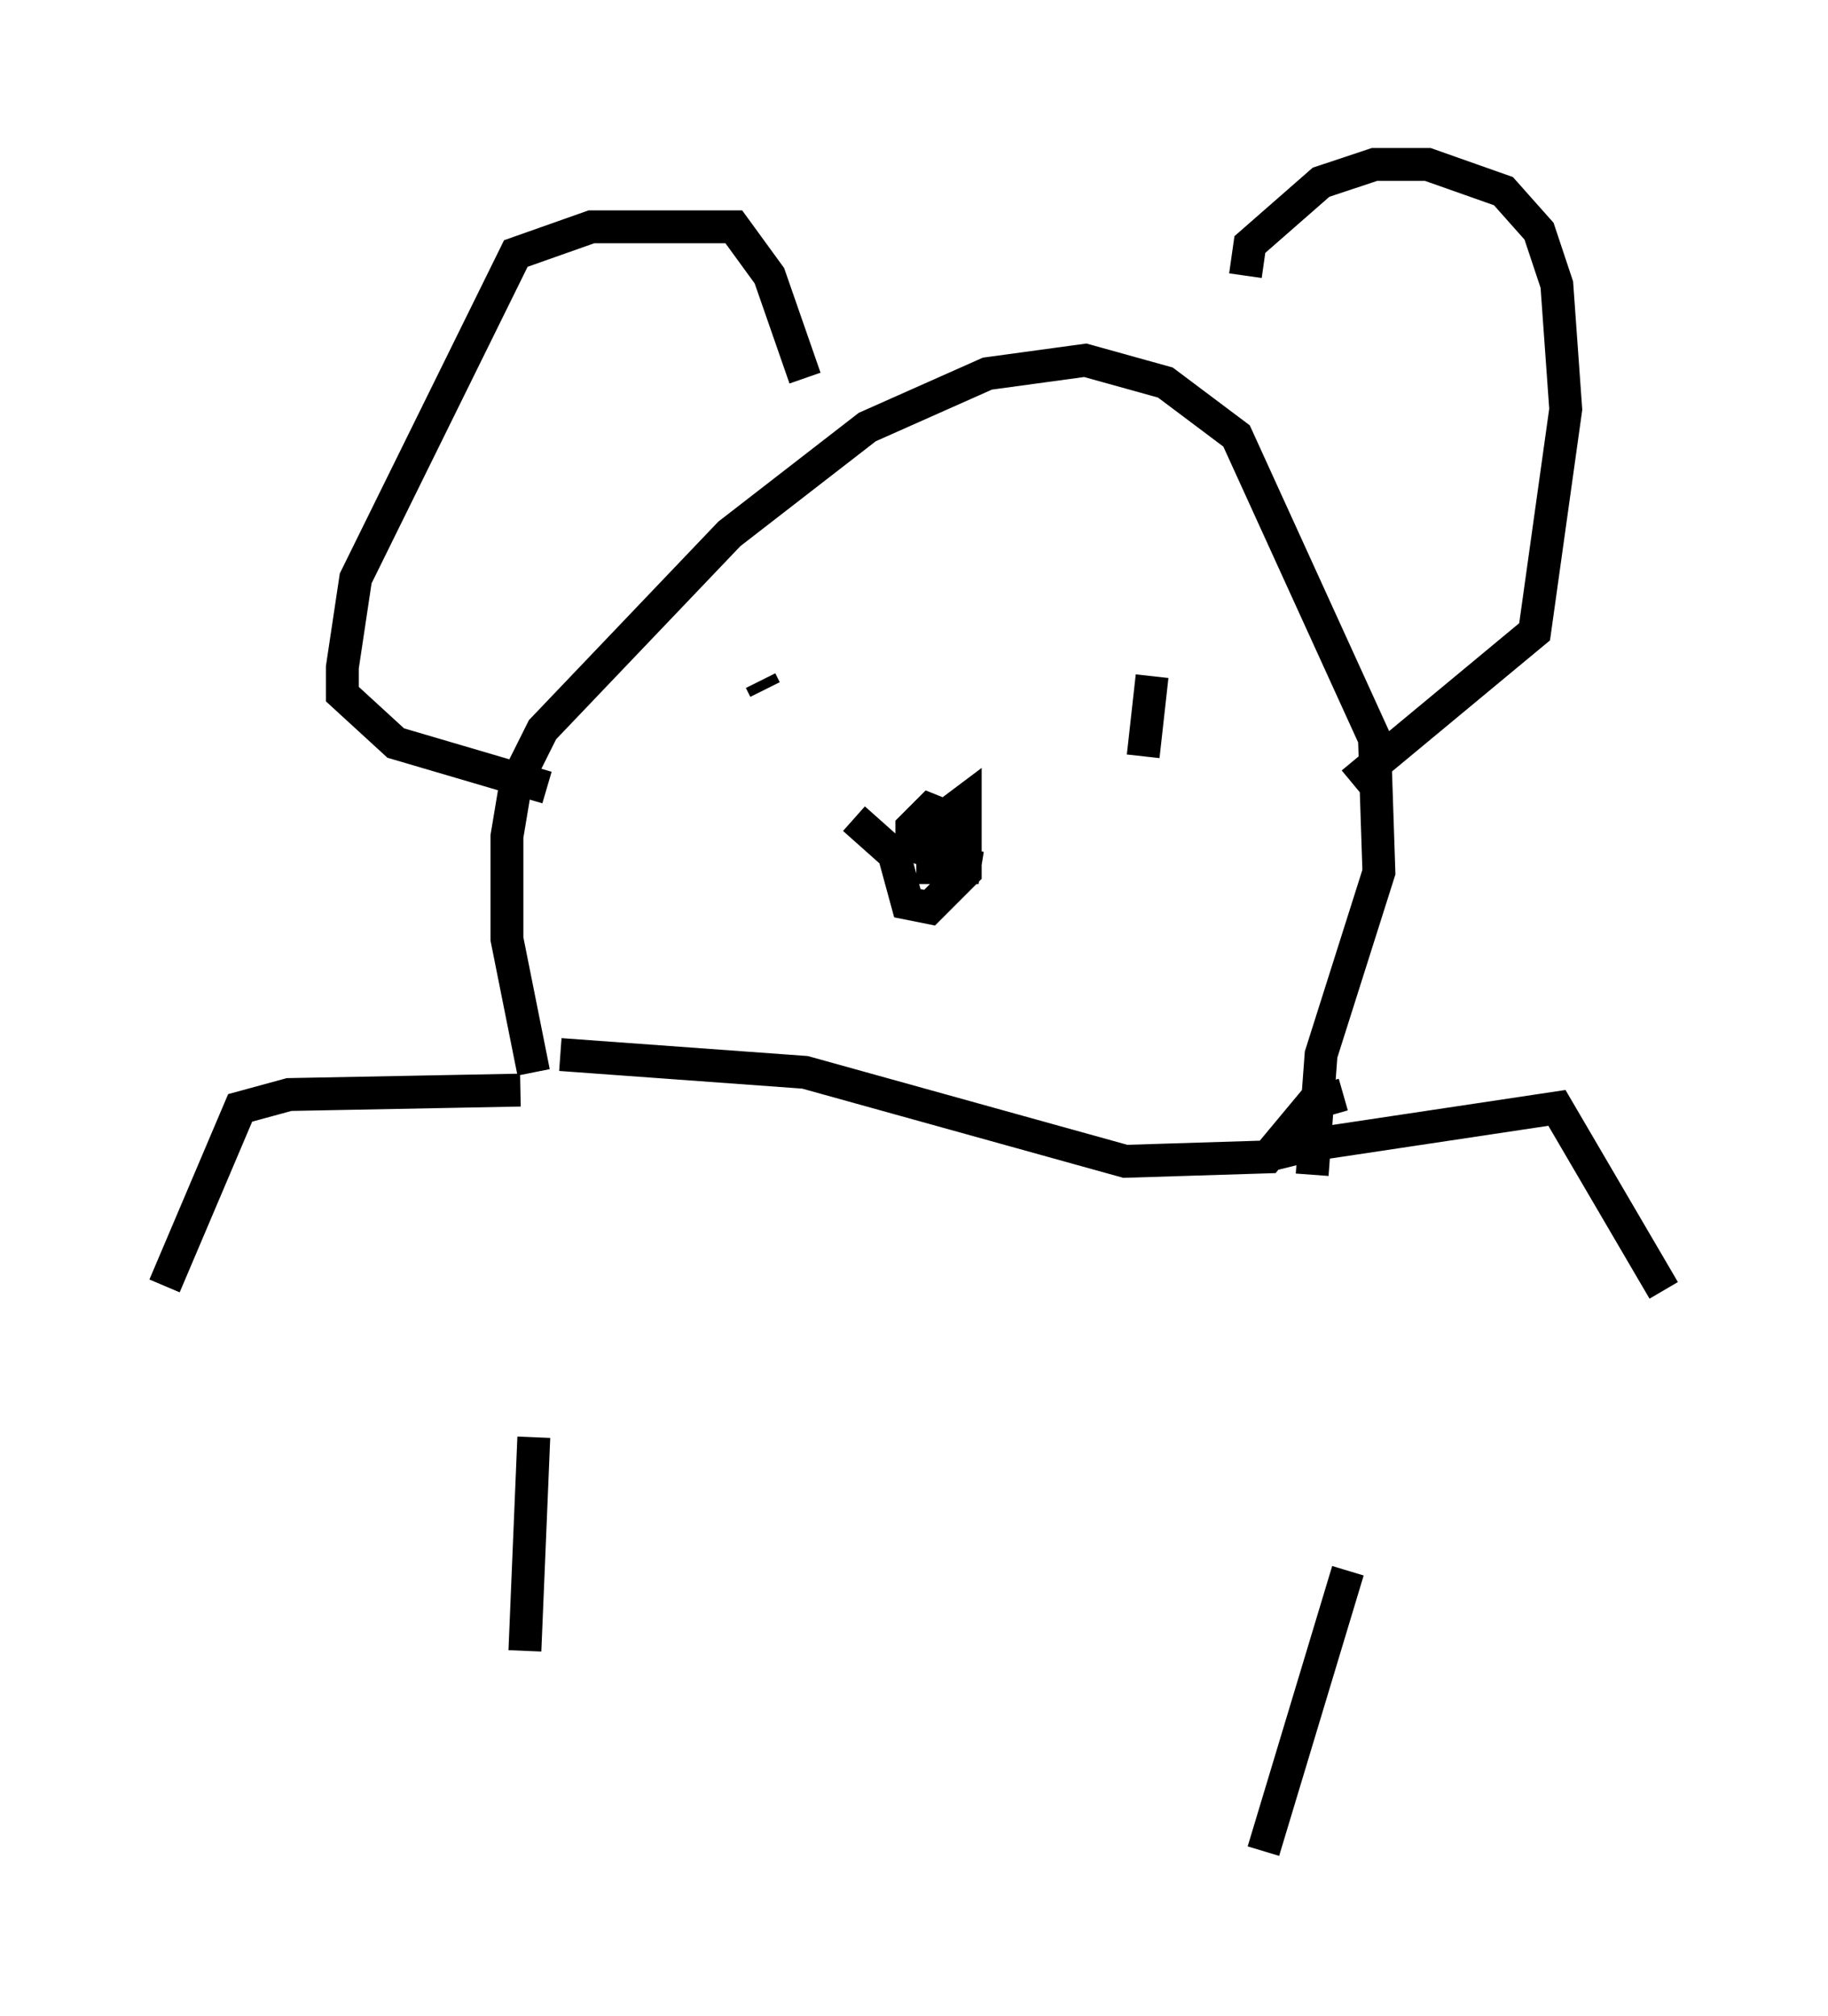 <?xml version="1.0" encoding="utf-8" ?>
<svg baseProfile="full" height="61.285" version="1.1" width="55.602" xmlns="http://www.w3.org/2000/svg" xmlns:ev="http://www.w3.org/2001/xml-events" xmlns:xlink="http://www.w3.org/1999/xlink"><defs /><rect fill="white" height="61.285" width="55.602" x="0" y="0" /><path d="M17.178, 34.499 m-0.947, -1.894 l-0.812, -4.059 0.0, -3.112 l0.271, -1.624 0.812, -1.624 l5.683, -5.954 4.195, -3.248 l3.654, -1.624 2.977, -0.406 l2.436, 0.677 2.165, 1.624 l4.195, 9.202 0.135, 4.059 l-1.759, 5.548 -0.271, 3.654 m-23.274, -11.773 l-4.601, -1.353 -1.624, -1.488 l0.0, -0.812 0.406, -2.706 l4.871, -9.878 2.3, -0.812 l4.33, 0.0 1.083, 1.488 l1.083, 3.112 m16.644, 12.314 l5.548, -4.601 0.947, -6.766 l-0.271, -3.789 -0.541, -1.624 l-1.083, -1.218 -2.3, -0.812 l-1.624, 0.0 -1.624, 0.541 l-2.165, 1.894 -0.135, 0.947 m2.977, 24.898 l-0.947, 0.271 -1.353, 1.624 l-4.33, 0.135 -9.743, -2.706 l-7.442, -0.541 m8.931, -7.172 l1.218, 1.083 0.406, 1.488 l0.677, 0.135 1.083, -1.083 l0.0, -2.165 -0.541, 0.406 m0.135, 0.135 l-0.541, 0.541 0.541, 0.0 l0.0, -0.541 -0.677, -0.271 l-0.541, 0.541 0.0, 0.541 l2.03, 0.677 -1.894, 0.0 m6.901, -3.383 l0.271, -2.436 m-11.773, 0.406 l-0.135, -0.271 m16.238, 14.75 l-0.135, -0.541 8.119, -1.218 l3.248, 5.548 m-34.776, -6.089 l-7.036, 0.135 -1.488, 0.406 l-2.3, 5.413 m10.961, 11.096 l0.271, -6.495 m22.192, 12.584 l2.571, -8.525 " fill="none" stroke="black" stroke-width="1" /></svg>